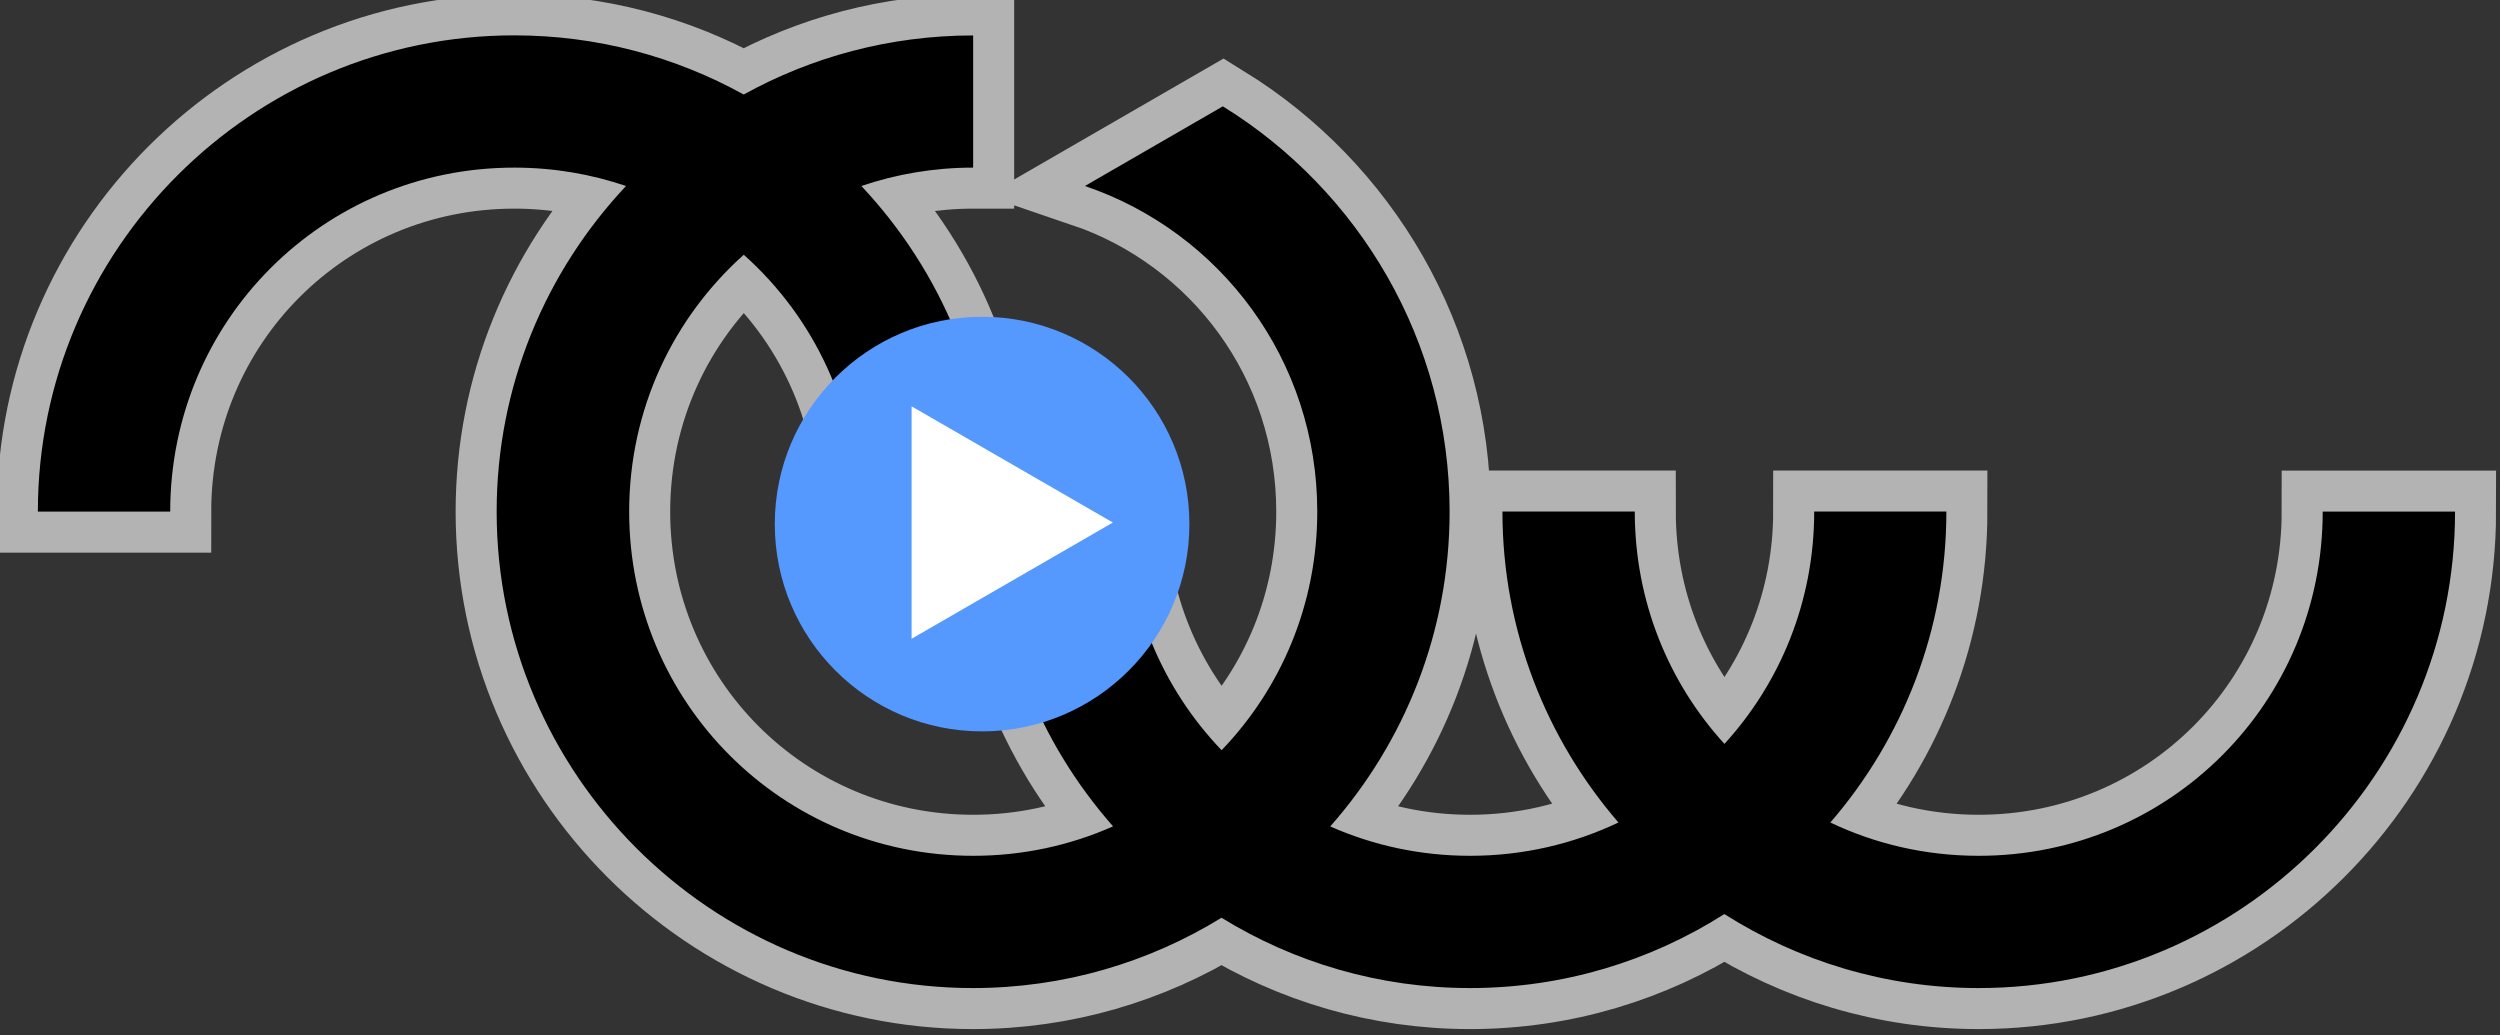 <?xml version="1.0" encoding="UTF-8" standalone="no"?>
<!-- Created with Inkscape (http://www.inkscape.org/) -->
<svg width="26.236mm" height="10.862mm" viewBox="0 0 26.236 10.862" version="1.1" id="svg511" inkscape:version="1.2.2 (1:1.2.2+202212051552+b0a8486541)" sodipodi:docname="ohsomeNow_icon.svg" xmlns:inkscape="http://www.inkscape.org/namespaces/inkscape" xmlns:sodipodi="http://sodipodi.sourceforge.net/DTD/sodipodi-0.dtd" xmlns="http://www.w3.org/2000/svg" xmlns:svg="http://www.w3.org/2000/svg">
  <rect x="0" y="0" width="26.236" height="10.862" fill="#333333" stroke="none"/>
  <sodipodi:namedview id="namedview513" pagecolor="#ffffff" bordercolor="#666666" borderopacity="1.0" inkscape:showpageshadow="2" inkscape:pageopacity="0" inkscape:pagecheckerboard="0" inkscape:deskcolor="#d1d1d1" inkscape:document-units="mm" showgrid="false" inkscape:zoom="2.1586406" inkscape:cx="92.419277" inkscape:cy="44.704061" inkscape:window-width="1846" inkscape:window-height="1016" inkscape:window-x="74" inkscape:window-y="1107" inkscape:window-maximized="1" inkscape:current-layer="layer1"/>
  <defs id="defs508"/>
  <g inkscape:label="Ebene 1" inkscape:groupmode="layer" id="layer1" transform="translate(-93.852,-139.294)">
    <g id="g41104" transform="matrix(0.861,0,0,0.861,-28.233,-73.844)">
      <path id="path411" style="color:#000000;display:inline;fill:#b3b3b3;stroke:#b3b3b3;-inkscape-stroke:none" d="m 148.063,247.978 c -3.197,0 -5.807,2.607 -5.807,5.805 h 1.613 c 0,-2.326 1.868,-4.193 4.194,-4.193 0.478,0 0.935,0.079 1.362,0.224 -0.977,1.039 -1.577,2.436 -1.577,3.969 0,3.197 2.609,5.807 5.806,5.807 1.108,0 2.146,-0.314 3.029,-0.857 0.882,0.543 1.92,0.857 3.028,0.857 1.139,0 2.203,-0.331 3.101,-0.902 0.898,0.57 1.962,0.902 3.1,0.902 3.197,1e-5 5.806,-2.61 5.806,-5.807 h -1.613 c -1e-5,2.326 -1.867,4.195 -4.193,4.195 -0.649,0 -1.262,-0.145 -1.808,-0.406 0.88,-1.018 1.414,-2.344 1.414,-3.79 h -1.611 c -1e-5,1.094 -0.414,2.087 -1.094,2.832 -0.68,-0.745 -1.093,-1.738 -1.093,-2.832 h -1.613 c 0,1.446 0.534,2.771 1.414,3.79 -0.547,0.26 -1.16,0.406 -1.808,0.406 -0.608,0 -1.185,-0.128 -1.705,-0.358 0.905,-1.025 1.455,-2.369 1.455,-3.837 0,-2.083 -1.107,-3.916 -2.764,-4.94 l -1.681,0.971 c 1.652,0.562 2.832,2.121 2.832,3.969 0,1.132 -0.443,2.155 -1.166,2.908 -0.722,-0.753 -1.165,-1.777 -1.165,-2.908 h -1.611 c 0,1.468 0.55,2.812 1.453,3.836 -0.52,0.231 -1.097,0.359 -1.705,0.359 -2.326,0 -4.193,-1.87 -4.193,-4.195 0,-1.249 0.539,-2.365 1.397,-3.131 0.859,0.766 1.397,1.882 1.397,3.131 h 1.613 c 0,-1.533 -0.6,-2.93 -1.577,-3.969 0.427,-0.145 0.885,-0.224 1.362,-0.224 h 6e-4 v -1.611 h -6e-4 c -1.012,0 -1.966,0.261 -2.796,0.72 -0.83,-0.459 -1.783,-0.721 -2.796,-0.721 z"/>
      <path id="circle37807" style="color:#000000;display:inline;fill:#000000;-inkscape-stroke:none" d="m 148.063,247.978 c -3.197,0 -5.807,2.607 -5.807,5.805 h 1.613 c 0,-2.326 1.868,-4.193 4.194,-4.193 0.478,0 0.935,0.079 1.362,0.224 -0.977,1.039 -1.577,2.436 -1.577,3.969 0,3.197 2.609,5.807 5.806,5.807 1.108,0 2.146,-0.314 3.029,-0.857 0.882,0.543 1.92,0.857 3.028,0.857 1.139,0 2.203,-0.331 3.101,-0.902 0.898,0.57 1.962,0.902 3.1,0.902 3.197,1e-5 5.806,-2.61 5.806,-5.807 h -1.613 c -1e-5,2.326 -1.867,4.195 -4.193,4.195 -0.649,0 -1.262,-0.145 -1.808,-0.406 0.88,-1.018 1.414,-2.344 1.414,-3.79 h -1.611 c -1e-5,1.094 -0.414,2.087 -1.094,2.832 -0.68,-0.745 -1.093,-1.738 -1.093,-2.832 h -1.613 c 0,1.446 0.534,2.771 1.414,3.79 -0.547,0.26 -1.16,0.406 -1.808,0.406 -0.608,0 -1.185,-0.128 -1.705,-0.358 0.905,-1.025 1.455,-2.369 1.455,-3.837 0,-2.083 -1.107,-3.916 -2.764,-4.94 l -1.681,0.971 c 1.652,0.562 2.832,2.121 2.832,3.969 0,1.132 -0.443,2.155 -1.166,2.908 -0.722,-0.753 -1.165,-1.777 -1.165,-2.908 h -1.611 c 0,1.468 0.55,2.812 1.453,3.836 -0.52,0.231 -1.097,0.359 -1.705,0.359 -2.326,0 -4.193,-1.87 -4.193,-4.195 0,-1.249 0.539,-2.365 1.397,-3.131 0.859,0.766 1.397,1.882 1.397,3.131 h 1.613 c 0,-1.533 -0.6,-2.93 -1.577,-3.969 0.427,-0.145 0.885,-0.224 1.362,-0.224 h 6e-4 v -1.611 h -6e-4 c -1.012,0 -1.966,0.261 -2.796,0.72 -0.83,-0.459 -1.783,-0.721 -2.796,-0.721 z"/>
    </g>
    <g id="g41354-6" transform="matrix(0.976,0,0,0.976,-85.574,-82.415)" style="display:inline">
      <circle style="font-variation-settings:normal;opacity:1;fill:#5599ff;fill-opacity:1;stroke:none;stroke-width:1.613;stroke-linecap:butt;stroke-linejoin:miter;stroke-miterlimit:4;stroke-dasharray:none;stroke-dashoffset:0;stroke-opacity:1;stop-color:#000000;stop-opacity:1" id="circle37837-3" cx="194.398" cy="232.796" r="2.229"/>
      <path sodipodi:type="star" style="font-variation-settings:normal;vector-effect:none;fill:#ffffff;fill-opacity:1;stroke:none;stroke-width:1.415;stroke-linecap:butt;stroke-linejoin:miter;stroke-miterlimit:4;stroke-dasharray:none;stroke-dashoffset:0;stroke-opacity:1;-inkscape-stroke:none;stop-color:#000000" id="path35223-2-4-7" inkscape:flatsided="true" sodipodi:sides="3" sodipodi:cx="76.56263" sodipodi:cy="34.536152" sodipodi:r1="1.2666961" sodipodi:r2="0.63334805" sodipodi:arg1="2.0943951" sodipodi:arg2="3.1415927" inkscape:rounded="0" inkscape:randomized="0" d="m 75.929,35.633 0,-2.194 1.9,1.097 z" inkscape:transform-center-x="-0.6762788" transform="matrix(1.139,0,0,1.139,107.157,193.443)"/>
    </g>
  </g>
</svg>